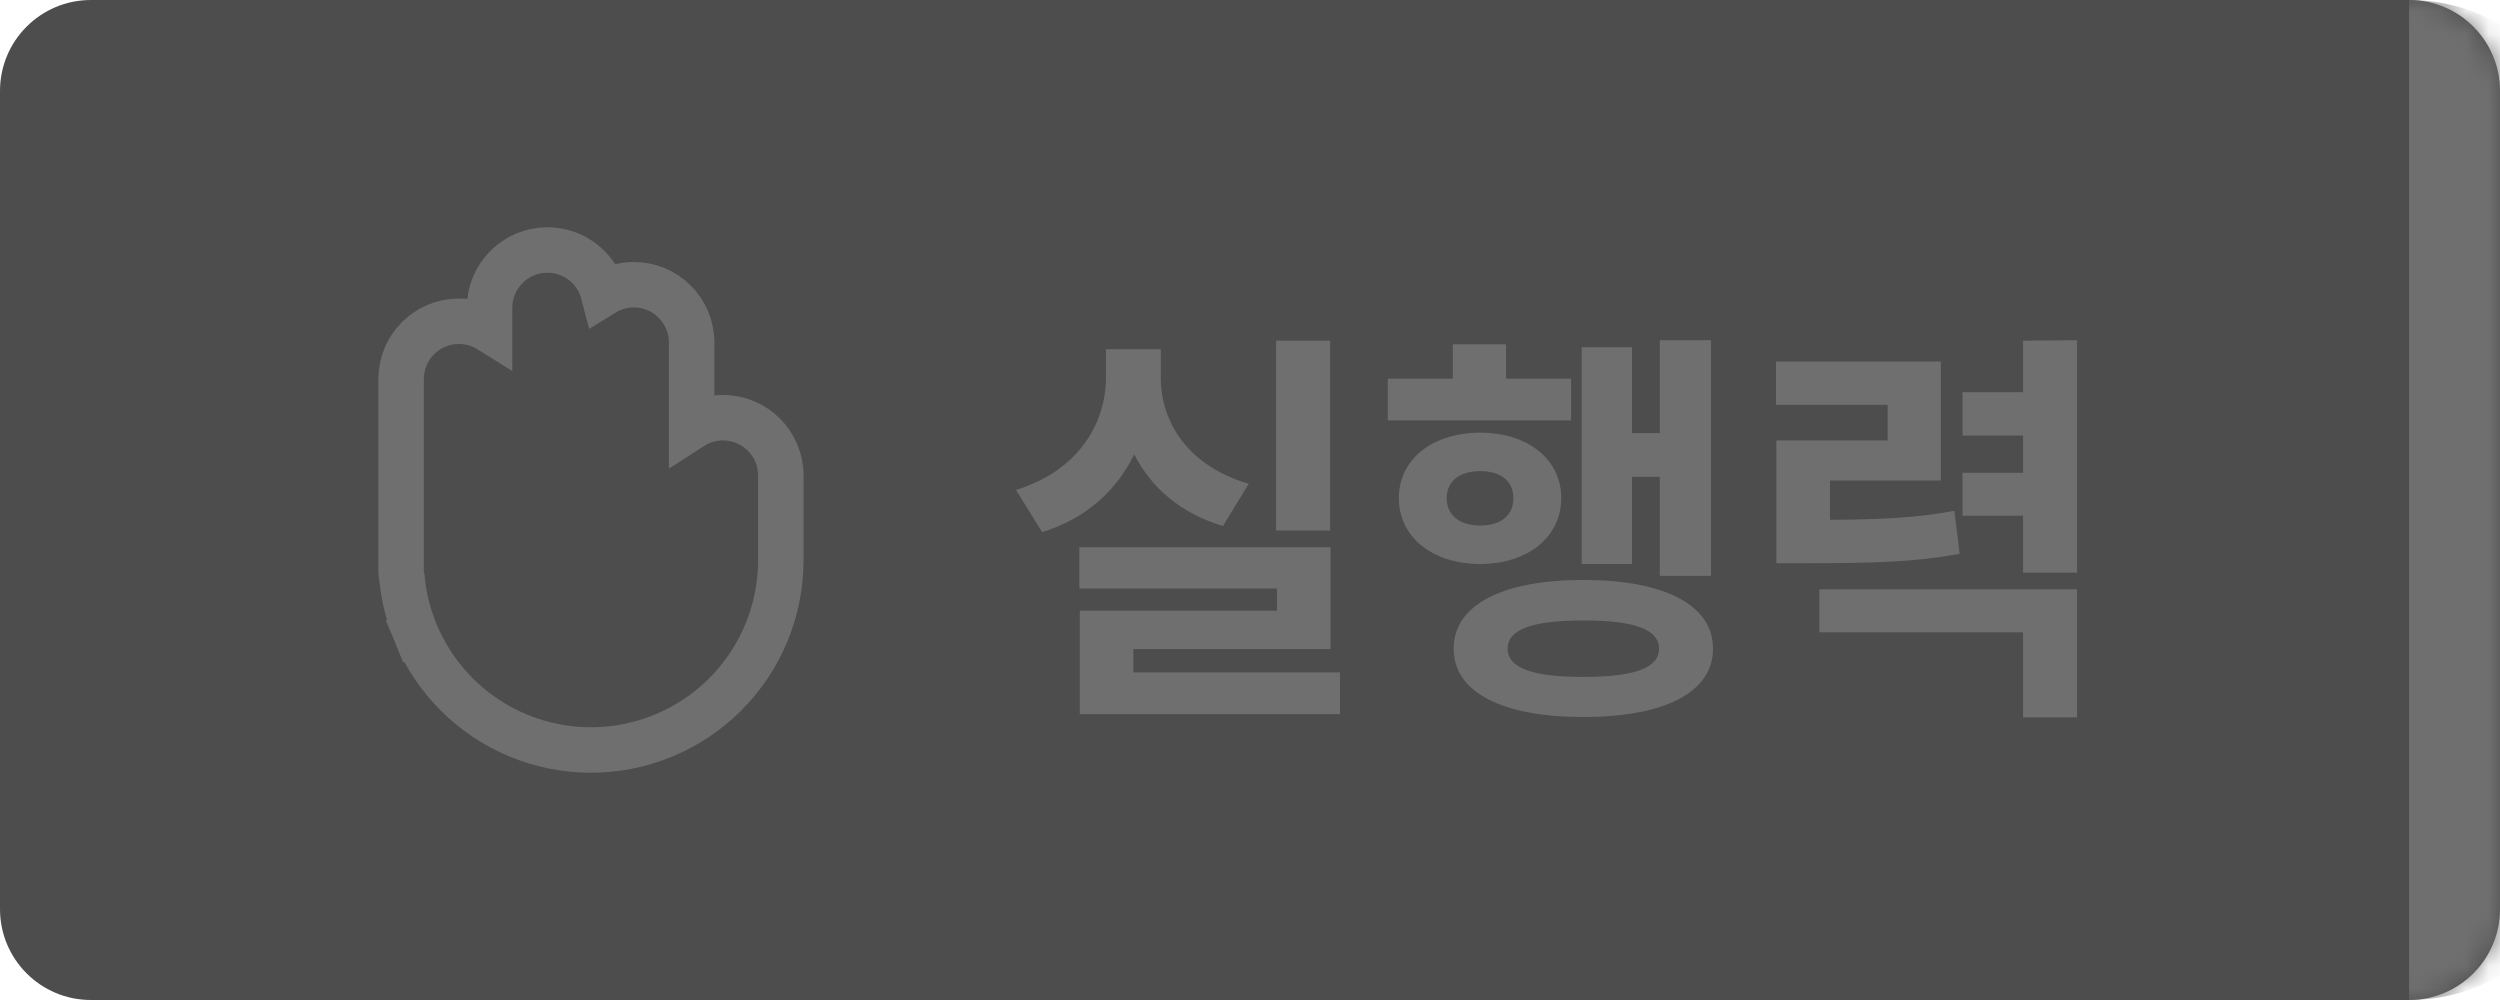<svg width="110" height="44" viewBox="0 0 110 44" fill="none" xmlns="http://www.w3.org/2000/svg">
<mask id="path-1-inside-1_20_1177" fill="white">
<path d="M0 4C0 1.791 1.791 0 4 0H106C108.209 0 110 1.791 110 4V40C110 42.209 108.209 44 106 44H4C1.791 44 0 42.209 0 40V4Z"/>
</mask>
<path d="M0 4C0 1.791 1.791 0 4 0H106C108.209 0 110 1.791 110 4V40C110 42.209 108.209 44 106 44H4C1.791 44 0 42.209 0 40V4Z" fill="#212121" fill-opacity="0.8"/>
<path d="M0 0H110H0ZM110 44H0H110ZM0 44V0V44ZM106 0C110.418 0 114 3.582 114 8V36C114 40.418 110.418 44 106 44C106 44 106 42.209 106 40V4C106 1.791 106 0 106 0Z" fill="#6F6F6F" mask="url(#path-1-inside-1_20_1177)"/>
<mask id="mask0_20_1177" style="mask-type:alpha" maskUnits="userSpaceOnUse" x="12" y="8" width="28" height="28">
<rect x="12" y="8" width="28" height="28" fill="#D9D9D9"/>
</mask>
<g mask="url(#mask0_20_1177)">
<path d="M30.433 18.783V15.074C30.433 13.668 29.294 12.528 27.888 12.528C27.397 12.528 26.939 12.667 26.551 12.907C26.268 11.81 25.272 11 24.086 11C22.68 11 21.541 12.14 21.541 13.545V14.52C21.15 14.276 20.689 14.135 20.194 14.135C18.788 14.135 17.648 15.275 17.648 16.681V25.158C17.648 25.251 17.661 25.342 17.685 25.428C17.763 26.257 17.965 27.071 18.284 27.843L19.203 27.463L18.284 27.843C18.704 28.857 19.32 29.777 20.095 30.553C20.871 31.329 21.792 31.944 22.805 32.364C23.819 32.784 24.905 33 26.002 33C27.099 33 28.186 32.784 29.199 32.364C30.213 31.944 31.134 31.329 31.91 30.553C32.685 29.777 33.301 28.857 33.721 27.843C34.14 26.831 34.355 25.746 34.356 24.651L34.356 24.637L34.356 24.616V20.924C34.356 19.518 33.217 18.378 31.811 18.378C31.303 18.378 30.83 18.527 30.433 18.783Z" stroke="#6F6F6F" stroke-width="2"/>
</g>
<path d="M58.526 14.988V23.34H56.15V14.988H58.526ZM54.944 21.288L53.81 23.142C51.92 22.584 50.642 21.432 49.904 19.992C49.148 21.558 47.798 22.818 45.854 23.412L44.702 21.558C47.456 20.712 48.662 18.624 48.662 16.608V15.366H51.074V16.608C51.074 18.57 52.262 20.496 54.944 21.288ZM49.868 29.586H58.958V31.422H47.51V26.868H56.186V25.896H47.492V24.078H58.544V28.56H49.868V29.586ZM71.809 20.982V24.816H69.595V15.276H71.809V19.056H73.033V14.97H75.283V25.338H73.033V20.982H71.809ZM69.127 16.662V18.498H61.063V16.662H63.925V15.15H66.265V16.662H69.127ZM63.655 21.918C63.655 22.692 64.249 23.124 65.131 23.124C66.013 23.124 66.589 22.692 66.589 21.918C66.589 21.144 66.013 20.73 65.131 20.73C64.249 20.73 63.655 21.144 63.655 21.918ZM68.695 21.918C68.695 23.628 67.219 24.816 65.131 24.816C63.025 24.816 61.549 23.628 61.549 21.918C61.549 20.208 63.025 19.038 65.131 19.038C67.219 19.038 68.695 20.208 68.695 21.918ZM69.667 29.784C71.881 29.784 72.997 29.406 72.997 28.542C72.997 27.678 71.881 27.3 69.667 27.3C67.453 27.3 66.337 27.678 66.337 28.542C66.337 29.406 67.453 29.784 69.667 29.784ZM69.667 25.518C73.231 25.518 75.373 26.616 75.373 28.542C75.373 30.468 73.231 31.548 69.667 31.548C66.103 31.548 63.961 30.468 63.961 28.542C63.961 26.616 66.103 25.518 69.667 25.518ZM85.991 22.476L86.225 24.366C84.299 24.726 82.589 24.78 79.439 24.78H78.161V19.38H83.057V17.814H78.143V15.906H85.397V21.144H80.519V22.872C82.895 22.854 84.353 22.782 85.991 22.476ZM80.051 27.822V25.932H91.391V31.566H89.015V27.822H80.051ZM89.015 14.988L91.391 14.97V25.194H89.015V22.692H86.351V20.802H89.015V19.164H86.351V17.256H89.015V14.988Z" fill="#6F6F6F"/>
</svg>

